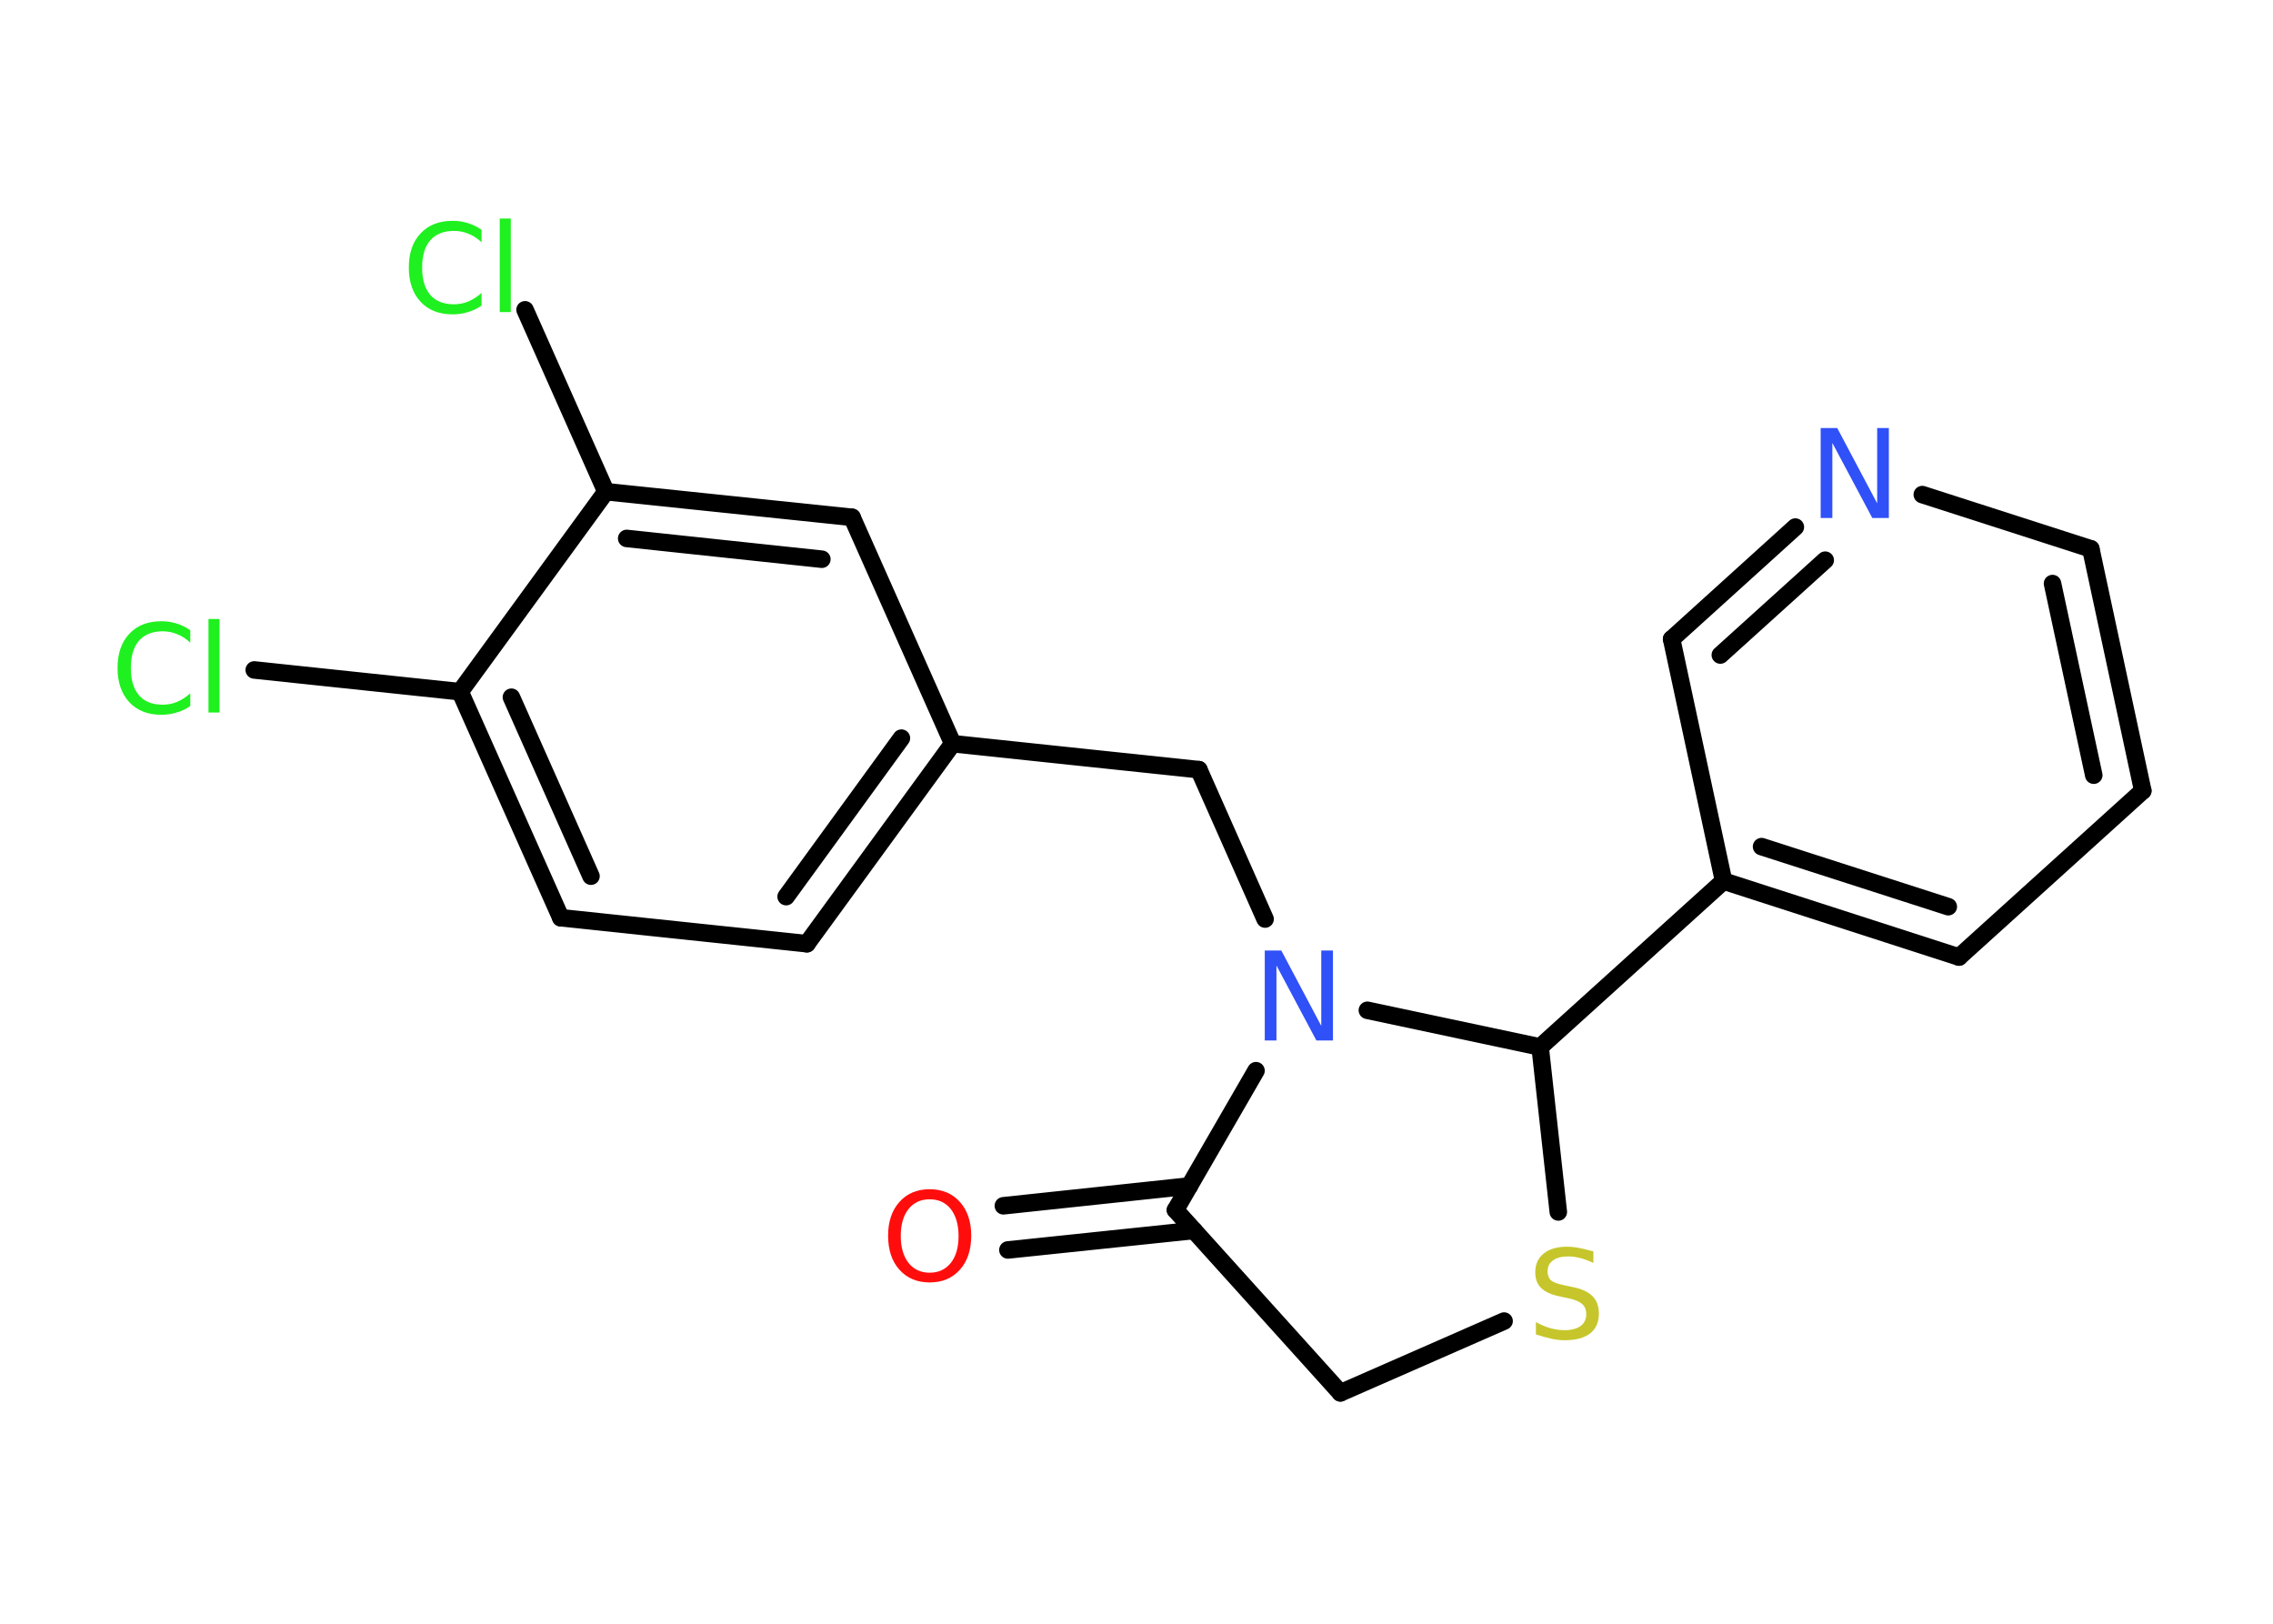 <?xml version='1.0' encoding='UTF-8'?>
<!DOCTYPE svg PUBLIC "-//W3C//DTD SVG 1.1//EN" "http://www.w3.org/Graphics/SVG/1.1/DTD/svg11.dtd">
<svg version='1.2' xmlns='http://www.w3.org/2000/svg' xmlns:xlink='http://www.w3.org/1999/xlink' width='70.0mm' height='50.0mm' viewBox='0 0 70.0 50.0'>
  <desc>Generated by the Chemistry Development Kit (http://github.com/cdk)</desc>
  <g stroke-linecap='round' stroke-linejoin='round' stroke='#000000' stroke-width='.54' fill='#1FF01F'>
    <rect x='.0' y='.0' width='70.0' height='50.0' fill='#FFFFFF' stroke='none'/>
    <g id='mol1' class='mol'>
      <g id='mol1bnd1' class='bond'>
        <line x1='30.9' y1='37.13' x2='36.63' y2='36.52'/>
        <line x1='31.04' y1='38.49' x2='36.77' y2='37.89'/>
      </g>
      <line id='mol1bnd2' class='bond' x1='36.2' y1='37.26' x2='41.28' y2='42.89'/>
      <line id='mol1bnd3' class='bond' x1='41.28' y1='42.89' x2='46.32' y2='40.68'/>
      <line id='mol1bnd4' class='bond' x1='47.99' y1='37.32' x2='47.43' y2='32.24'/>
      <line id='mol1bnd5' class='bond' x1='47.43' y1='32.24' x2='53.08' y2='27.13'/>
      <g id='mol1bnd6' class='bond'>
        <line x1='53.08' y1='27.13' x2='60.33' y2='29.47'/>
        <line x1='54.25' y1='26.07' x2='60.0' y2='27.92'/>
      </g>
      <line id='mol1bnd7' class='bond' x1='60.33' y1='29.47' x2='65.99' y2='24.35'/>
      <g id='mol1bnd8' class='bond'>
        <line x1='65.99' y1='24.35' x2='64.39' y2='16.9'/>
        <line x1='64.48' y1='23.87' x2='63.21' y2='17.97'/>
      </g>
      <line id='mol1bnd9' class='bond' x1='64.39' y1='16.9' x2='59.2' y2='15.23'/>
      <g id='mol1bnd10' class='bond'>
        <line x1='55.29' y1='16.23' x2='51.48' y2='19.68'/>
        <line x1='56.21' y1='17.25' x2='52.98' y2='20.17'/>
      </g>
      <line id='mol1bnd11' class='bond' x1='53.08' y1='27.13' x2='51.48' y2='19.68'/>
      <line id='mol1bnd12' class='bond' x1='47.43' y1='32.24' x2='42.11' y2='31.11'/>
      <line id='mol1bnd13' class='bond' x1='36.2' y1='37.26' x2='38.68' y2='32.97'/>
      <line id='mol1bnd14' class='bond' x1='38.96' y1='28.3' x2='36.92' y2='23.7'/>
      <line id='mol1bnd15' class='bond' x1='36.92' y1='23.7' x2='29.34' y2='22.9'/>
      <g id='mol1bnd16' class='bond'>
        <line x1='24.85' y1='29.06' x2='29.34' y2='22.9'/>
        <line x1='24.21' y1='27.61' x2='27.76' y2='22.73'/>
      </g>
      <line id='mol1bnd17' class='bond' x1='24.85' y1='29.06' x2='17.27' y2='28.26'/>
      <g id='mol1bnd18' class='bond'>
        <line x1='14.17' y1='21.3' x2='17.27' y2='28.26'/>
        <line x1='15.75' y1='21.47' x2='18.2' y2='26.98'/>
      </g>
      <line id='mol1bnd19' class='bond' x1='14.17' y1='21.3' x2='7.83' y2='20.63'/>
      <line id='mol1bnd20' class='bond' x1='14.17' y1='21.3' x2='18.66' y2='15.14'/>
      <line id='mol1bnd21' class='bond' x1='18.66' y1='15.14' x2='16.17' y2='9.54'/>
      <g id='mol1bnd22' class='bond'>
        <line x1='26.24' y1='15.93' x2='18.66' y2='15.14'/>
        <line x1='25.31' y1='17.22' x2='19.3' y2='16.58'/>
      </g>
      <line id='mol1bnd23' class='bond' x1='29.34' y1='22.9' x2='26.24' y2='15.93'/>
      <path id='mol1atm1' class='atom' d='M28.63 36.93q-.41 .0 -.65 .3q-.24 .3 -.24 .83q.0 .52 .24 .83q.24 .3 .65 .3q.41 .0 .65 -.3q.24 -.3 .24 -.83q.0 -.52 -.24 -.83q-.24 -.3 -.65 -.3zM28.63 36.62q.58 .0 .93 .39q.35 .39 .35 1.04q.0 .66 -.35 1.05q-.35 .39 -.93 .39q-.58 .0 -.93 -.39q-.35 -.39 -.35 -1.05q.0 -.65 .35 -1.04q.35 -.39 .93 -.39z' stroke='none' fill='#FF0D0D'/>
      <path id='mol1atm4' class='atom' d='M49.07 38.53v.36q-.21 -.1 -.4 -.15q-.19 -.05 -.37 -.05q-.31 .0 -.47 .12q-.17 .12 -.17 .34q.0 .18 .11 .28q.11 .09 .42 .15l.23 .05q.42 .08 .62 .28q.2 .2 .2 .54q.0 .4 -.27 .61q-.27 .21 -.79 .21q-.2 .0 -.42 -.05q-.22 -.05 -.46 -.13v-.38q.23 .13 .45 .19q.22 .06 .43 .06q.32 .0 .5 -.13q.17 -.13 .17 -.36q.0 -.21 -.13 -.32q-.13 -.11 -.41 -.17l-.23 -.05q-.42 -.08 -.61 -.26q-.19 -.18 -.19 -.49q.0 -.37 .26 -.58q.26 -.21 .71 -.21q.19 .0 .39 .04q.2 .04 .41 .1z' stroke='none' fill='#C6C62C'/>
      <path id='mol1atm10' class='atom' d='M56.08 13.18h.5l1.23 2.32v-2.32h.36v2.77h-.51l-1.23 -2.31v2.31h-.36v-2.77z' stroke='none' fill='#3050F8'/>
      <path id='mol1atm12' class='atom' d='M38.96 29.27h.5l1.23 2.32v-2.32h.36v2.77h-.51l-1.23 -2.31v2.31h-.36v-2.77z' stroke='none' fill='#3050F8'/>
      <path id='mol1atm18' class='atom' d='M5.86 19.39v.4q-.19 -.18 -.4 -.26q-.21 -.09 -.45 -.09q-.47 .0 -.73 .29q-.25 .29 -.25 .84q.0 .55 .25 .84q.25 .29 .73 .29q.24 .0 .45 -.09q.21 -.09 .4 -.26v.39q-.2 .14 -.42 .2q-.22 .07 -.47 .07q-.63 .0 -.99 -.39q-.36 -.39 -.36 -1.05q.0 -.67 .36 -1.05q.36 -.39 .99 -.39q.25 .0 .47 .07q.22 .07 .41 .2zM6.42 19.06h.34v2.88h-.34v-2.88z' stroke='none'/>
      <path id='mol1atm20' class='atom' d='M14.83 7.06v.4q-.19 -.18 -.4 -.26q-.21 -.09 -.45 -.09q-.47 .0 -.73 .29q-.25 .29 -.25 .84q.0 .55 .25 .84q.25 .29 .73 .29q.24 .0 .45 -.09q.21 -.09 .4 -.26v.39q-.2 .14 -.42 .2q-.22 .07 -.47 .07q-.63 .0 -.99 -.39q-.36 -.39 -.36 -1.05q.0 -.67 .36 -1.05q.36 -.39 .99 -.39q.25 .0 .47 .07q.22 .07 .41 .2zM15.39 6.73h.34v2.88h-.34v-2.88z' stroke='none'/>
    </g>
  </g>
</svg>
